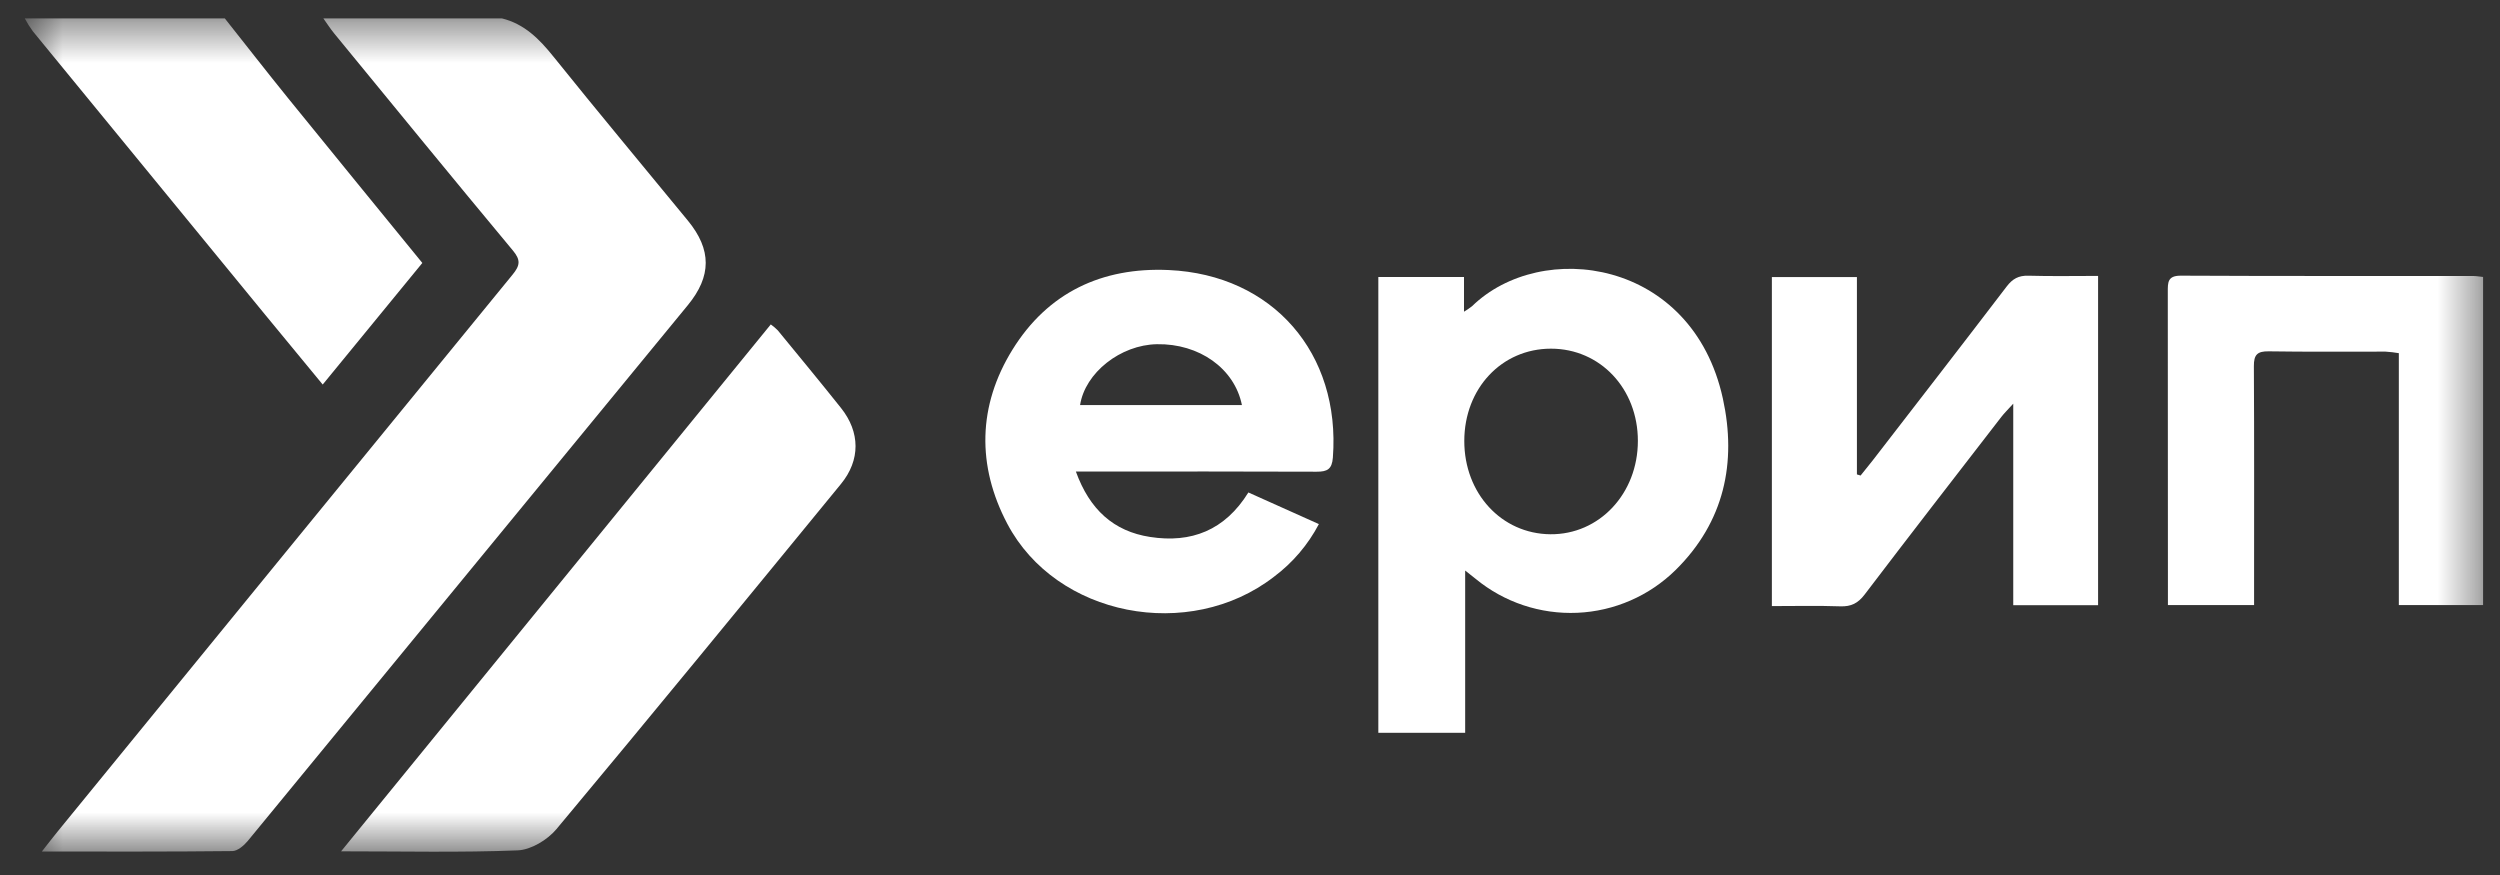 <svg width="60" height="21" viewBox="0 0 60 21" fill="none" xmlns="http://www.w3.org/2000/svg">
<rect x="0" y="0" width="60" height="21" fill="#333333" stroke="none"/>
<g clip-path="url(#clip0_354_158)">
<mask id="mask0_354_158" style="mask-type:luminance" maskUnits="userSpaceOnUse" x="0" y="0" width="60" height="21">
<path d="M59.594 0.441H0.594V20.441H59.594V0.441Z" fill="white"/>
</mask>
<g mask="url(#mask0_354_158)">
<path d="M12.045 0.441C12.587 0.574 12.944 0.937 13.283 1.359C14.345 2.682 15.434 3.984 16.51 5.296C17.081 5.992 17.079 6.629 16.508 7.324C12.989 11.611 9.468 15.897 5.947 20.182C5.855 20.293 5.702 20.425 5.576 20.426C4.077 20.443 2.579 20.437 1.004 20.437C1.156 20.244 1.264 20.102 1.377 19.964C5.016 15.505 8.657 11.048 12.301 6.592C12.483 6.37 12.5 6.241 12.309 6.012C10.869 4.282 9.445 2.539 8.018 0.799C7.925 0.686 7.846 0.561 7.76 0.441H12.045Z" fill="white"/>
<path d="M5.395 0.441C5.905 1.085 6.409 1.733 6.926 2.371C7.986 3.679 9.053 4.982 10.136 6.311C9.343 7.279 8.559 8.236 7.745 9.229C7.267 8.65 6.809 8.096 6.353 7.54C4.496 5.277 2.641 3.013 0.786 0.748C0.715 0.65 0.651 0.548 0.594 0.441H5.395Z" fill="white"/>
<path d="M8.186 20.432L18.499 7.786C18.559 7.829 18.616 7.877 18.668 7.93C19.175 8.548 19.684 9.164 20.183 9.79C20.647 10.371 20.652 11.043 20.184 11.614C17.915 14.383 15.648 17.153 13.354 19.9C13.139 20.157 12.745 20.396 12.424 20.409C11.05 20.464 9.672 20.432 8.186 20.432Z" fill="white"/>
<path d="M33.08 6.648H35.136V7.481C35.203 7.441 35.267 7.397 35.329 7.349C36.99 5.731 40.614 6.205 41.349 9.566C41.684 11.1 41.385 12.524 40.217 13.678C39.585 14.301 38.744 14.668 37.857 14.707C36.969 14.746 36.099 14.456 35.414 13.891C35.349 13.838 35.283 13.787 35.164 13.693V17.587H33.08V6.648ZM35.143 10.583C35.142 11.841 36.035 12.81 37.206 12.822C38.383 12.834 39.309 11.847 39.309 10.581C39.309 9.327 38.404 8.368 37.223 8.368C36.041 8.368 35.144 9.323 35.143 10.583Z" fill="white"/>
<path d="M44.654 11.413C44.749 11.293 44.847 11.176 44.941 11.055C46.016 9.664 47.093 8.274 48.16 6.876C48.301 6.691 48.447 6.61 48.682 6.617C49.232 6.633 49.783 6.622 50.354 6.622V14.524H48.318V9.688C48.173 9.848 48.099 9.92 48.036 10.001C46.938 11.422 45.837 12.84 44.751 14.269C44.592 14.478 44.428 14.561 44.167 14.552C43.629 14.533 43.089 14.546 42.525 14.546V6.649H44.566V11.386L44.654 11.413Z" fill="white"/>
<path d="M25.821 11.317C26.151 12.23 26.727 12.752 27.603 12.887C28.588 13.04 29.397 12.73 29.961 11.819C30.517 12.069 31.071 12.317 31.653 12.578C31.392 13.075 31.023 13.508 30.573 13.844C28.542 15.413 25.35 14.799 24.175 12.57C23.441 11.178 23.467 9.733 24.301 8.389C25.148 7.022 26.447 6.408 28.05 6.481C30.546 6.594 32.178 8.477 31.989 10.981C31.968 11.263 31.853 11.322 31.599 11.321C29.84 11.313 28.081 11.317 26.322 11.317C26.178 11.317 26.033 11.317 25.821 11.317ZM29.806 9.721C29.628 8.842 28.78 8.243 27.766 8.261C26.894 8.276 26.042 8.945 25.922 9.721H29.806Z" fill="white"/>
<path d="M52.03 14.522V14.164C52.03 11.778 52.029 9.393 52.027 7.007C52.027 6.779 52.02 6.614 52.343 6.616C54.68 6.628 57.017 6.622 59.355 6.624C59.427 6.624 59.498 6.637 59.594 6.647V14.521H57.572V8.476C57.467 8.458 57.361 8.446 57.254 8.439C56.319 8.437 55.384 8.447 54.449 8.432C54.173 8.428 54.091 8.515 54.093 8.789C54.103 10.548 54.098 12.306 54.098 14.065C54.098 14.209 54.098 14.354 54.098 14.522H52.03Z" fill="white"/>
</g>
</g>
<defs>
<clipPath id="clip0_354_158">
<rect width="60" height="21" fill="white"/>
</clipPath>
</defs>
</svg>
